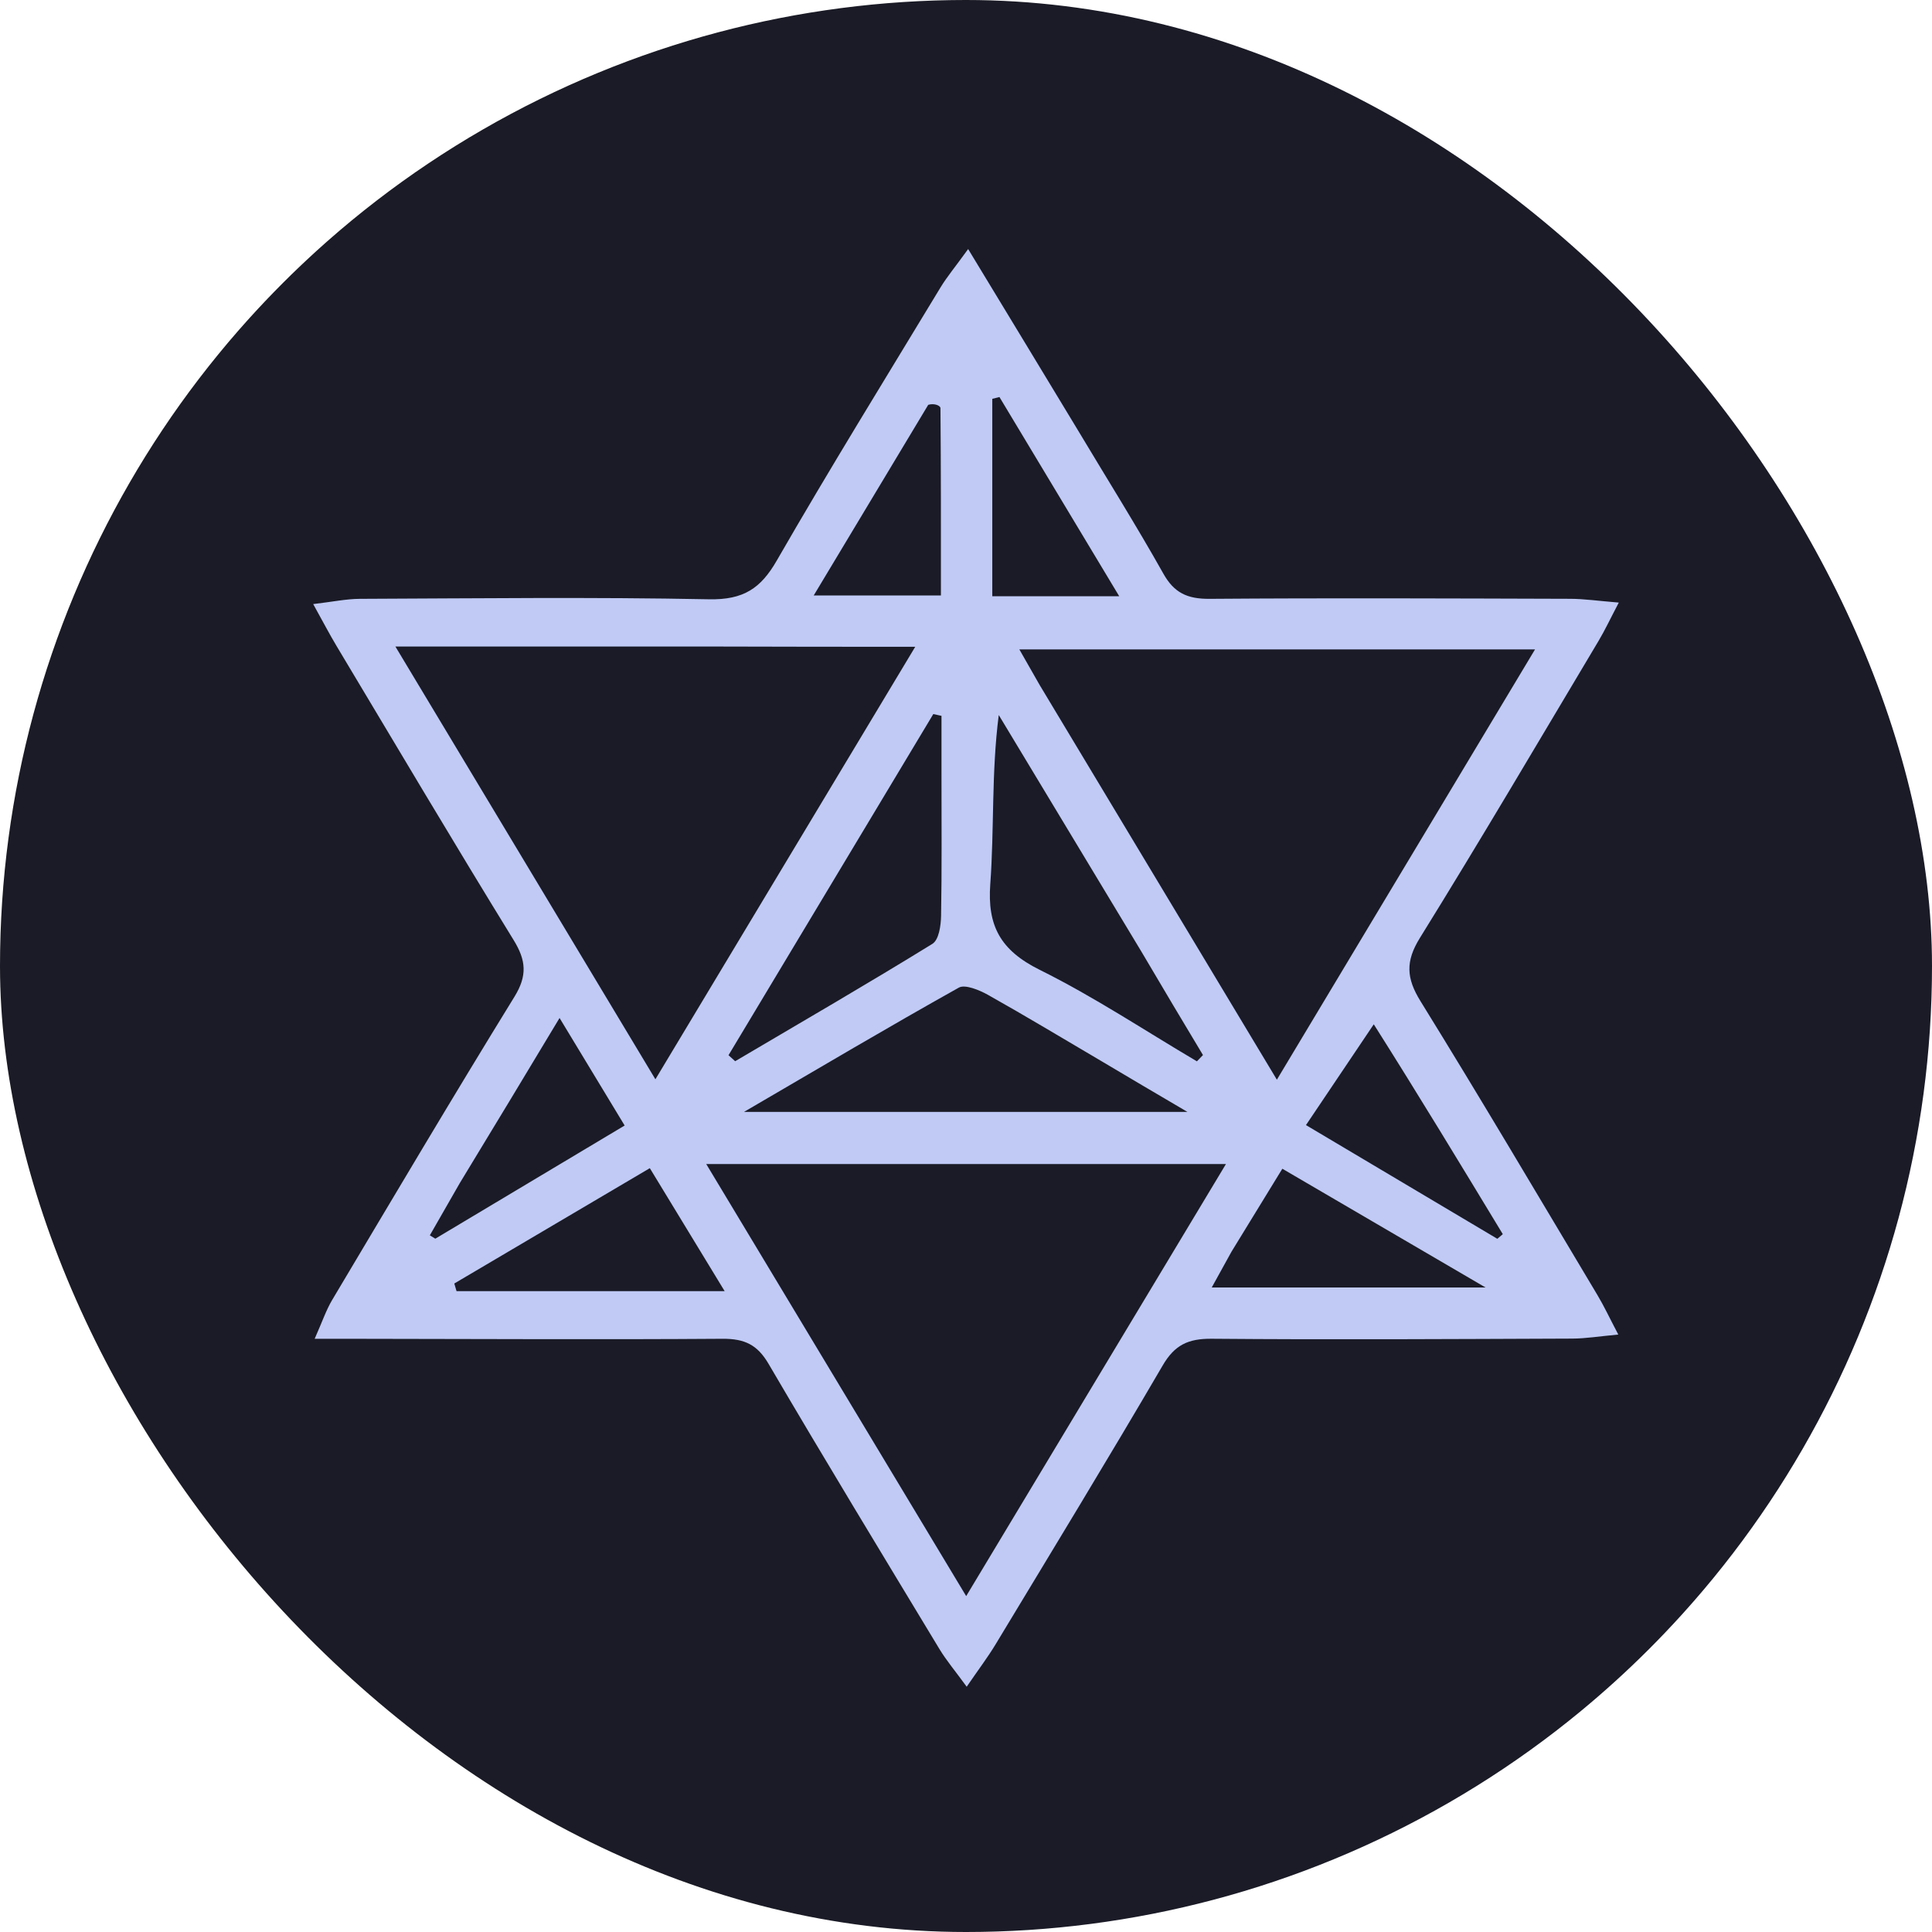 <svg width="64" height="64" viewBox="0 0 64 64" fill="none" xmlns="http://www.w3.org/2000/svg">
<g clip-path="url(#clip0_1_2)">
<circle cx="32" cy="32" r="32" fill="#1A1B26"/>
<path d="M35.675 14.198C36.662 15.847 37.64 17.405 38.538 19.003C38.894 19.637 39.328 19.843 40.07 19.837C44.049 19.807 48.029 19.824 52.008 19.836C52.472 19.837 52.937 19.905 53.625 19.961C53.338 20.507 53.165 20.877 52.956 21.228C50.994 24.515 49.055 27.815 47.036 31.07C46.553 31.848 46.586 32.405 47.055 33.164C49.05 36.388 50.974 39.651 52.919 42.904C53.134 43.263 53.311 43.643 53.608 44.209C52.982 44.266 52.53 44.342 52.077 44.343C48.098 44.358 44.119 44.382 40.14 44.348C39.346 44.341 38.907 44.563 38.516 45.232C36.704 48.334 34.832 51.404 32.974 54.481C32.719 54.902 32.419 55.297 32.023 55.875C31.645 55.355 31.352 55.009 31.122 54.63C29.223 51.486 27.315 48.347 25.46 45.18C25.091 44.55 24.672 44.344 23.932 44.349C19.953 44.377 15.974 44.355 11.995 44.35C11.559 44.349 11.124 44.35 10.423 44.35C10.677 43.779 10.802 43.402 11.002 43.065C13.001 39.71 14.99 36.348 17.04 33.021C17.471 32.322 17.431 31.817 17.014 31.14C15.027 27.911 13.095 24.651 11.149 21.4C10.914 21.008 10.703 20.602 10.375 20.011C11.017 19.935 11.468 19.84 11.918 19.837C15.775 19.822 19.634 19.775 23.49 19.852C24.638 19.874 25.205 19.484 25.732 18.568C27.485 15.524 29.335 12.53 31.156 9.521C31.367 9.173 31.634 8.855 32.071 8.25C33.351 10.361 34.493 12.242 35.675 14.198ZM34.436 22.685C37.023 26.99 39.611 31.296 42.298 35.766C45.207 30.917 48.003 26.256 50.85 21.512C45.069 21.512 39.479 21.512 33.767 21.512C34.01 21.941 34.181 22.24 34.436 22.685ZM23.581 21.417C20.159 21.417 16.736 21.417 13.098 21.417C16.014 26.27 18.807 30.919 21.711 35.753C24.637 30.883 27.43 26.233 30.318 21.426C27.96 21.425 25.892 21.425 23.581 21.417ZM35.524 38.56C31.548 38.56 27.573 38.56 23.395 38.56C26.332 43.441 29.116 48.069 32.006 52.873C34.919 48.029 37.715 43.376 40.611 38.56C38.834 38.56 37.3 38.56 35.524 38.56ZM36.448 35.129C35.208 34.4 33.977 33.657 32.722 32.953C32.44 32.796 31.969 32.602 31.765 32.715C29.451 34.009 27.173 35.359 24.645 36.834C29.664 36.834 34.347 36.834 39.336 36.834C38.242 36.191 37.418 35.707 36.448 35.129ZM37.809 31.521C36.234 28.909 34.659 26.297 33.085 23.686C32.838 25.61 32.939 27.459 32.804 29.292C32.704 30.659 33.132 31.477 34.44 32.126C36.241 33.019 37.919 34.137 39.649 35.158C39.716 35.089 39.783 35.02 39.85 34.95C39.195 33.858 38.541 32.766 37.809 31.521ZM31.188 25.501C31.188 24.905 31.188 24.309 31.188 23.714C31.098 23.694 31.007 23.674 30.917 23.654C28.655 27.421 26.394 31.188 24.133 34.955C24.206 35.022 24.28 35.087 24.353 35.154C26.535 33.867 28.73 32.596 30.884 31.268C31.103 31.133 31.168 30.661 31.174 30.344C31.203 28.803 31.187 27.262 31.188 25.501ZM17.742 42.771C19.752 42.771 21.761 42.771 24.005 42.771C23.105 41.291 22.329 40.016 21.526 38.697C19.268 40.029 17.159 41.274 15.049 42.518C15.073 42.603 15.098 42.687 15.123 42.77C15.917 42.771 16.71 42.771 17.742 42.771ZM40.793 41.467C40.58 41.853 40.367 42.238 40.14 42.65C43.168 42.65 46.034 42.65 49.211 42.65C46.799 41.24 44.672 39.998 42.479 38.716C41.899 39.664 41.392 40.493 40.793 41.467ZM45.508 33.931C44.78 35.014 44.052 36.098 43.262 37.27C45.467 38.581 47.534 39.809 49.601 41.037C49.661 40.986 49.722 40.934 49.782 40.883C48.401 38.603 47.021 36.323 45.508 33.931ZM15.232 39.19C14.9 39.767 14.569 40.345 14.239 40.922C14.299 40.959 14.36 40.996 14.42 41.033C16.491 39.794 18.562 38.556 20.692 37.284C19.954 36.065 19.297 34.981 18.536 33.722C17.399 35.611 16.365 37.33 15.232 39.19ZM30.749 13.41C29.496 15.495 28.243 17.581 26.955 19.726C28.465 19.726 29.776 19.726 31.169 19.726C31.169 17.594 31.172 15.558 31.154 13.521C31.154 13.434 30.945 13.35 30.749 13.41ZM32.871 14.633C32.871 16.317 32.871 18 32.871 19.752C34.276 19.752 35.583 19.752 37.076 19.752C35.709 17.478 34.408 15.316 33.108 13.152C33.029 13.173 32.95 13.193 32.871 13.212C32.871 13.621 32.871 14.029 32.871 14.633Z" fill="#C0CAF5"/>
</g>
<defs>
<clipPath id="clip0_1_2">
<rect width="64" height="64" rx="32" fill="white"/>
</clipPath>
</defs>
</svg>
